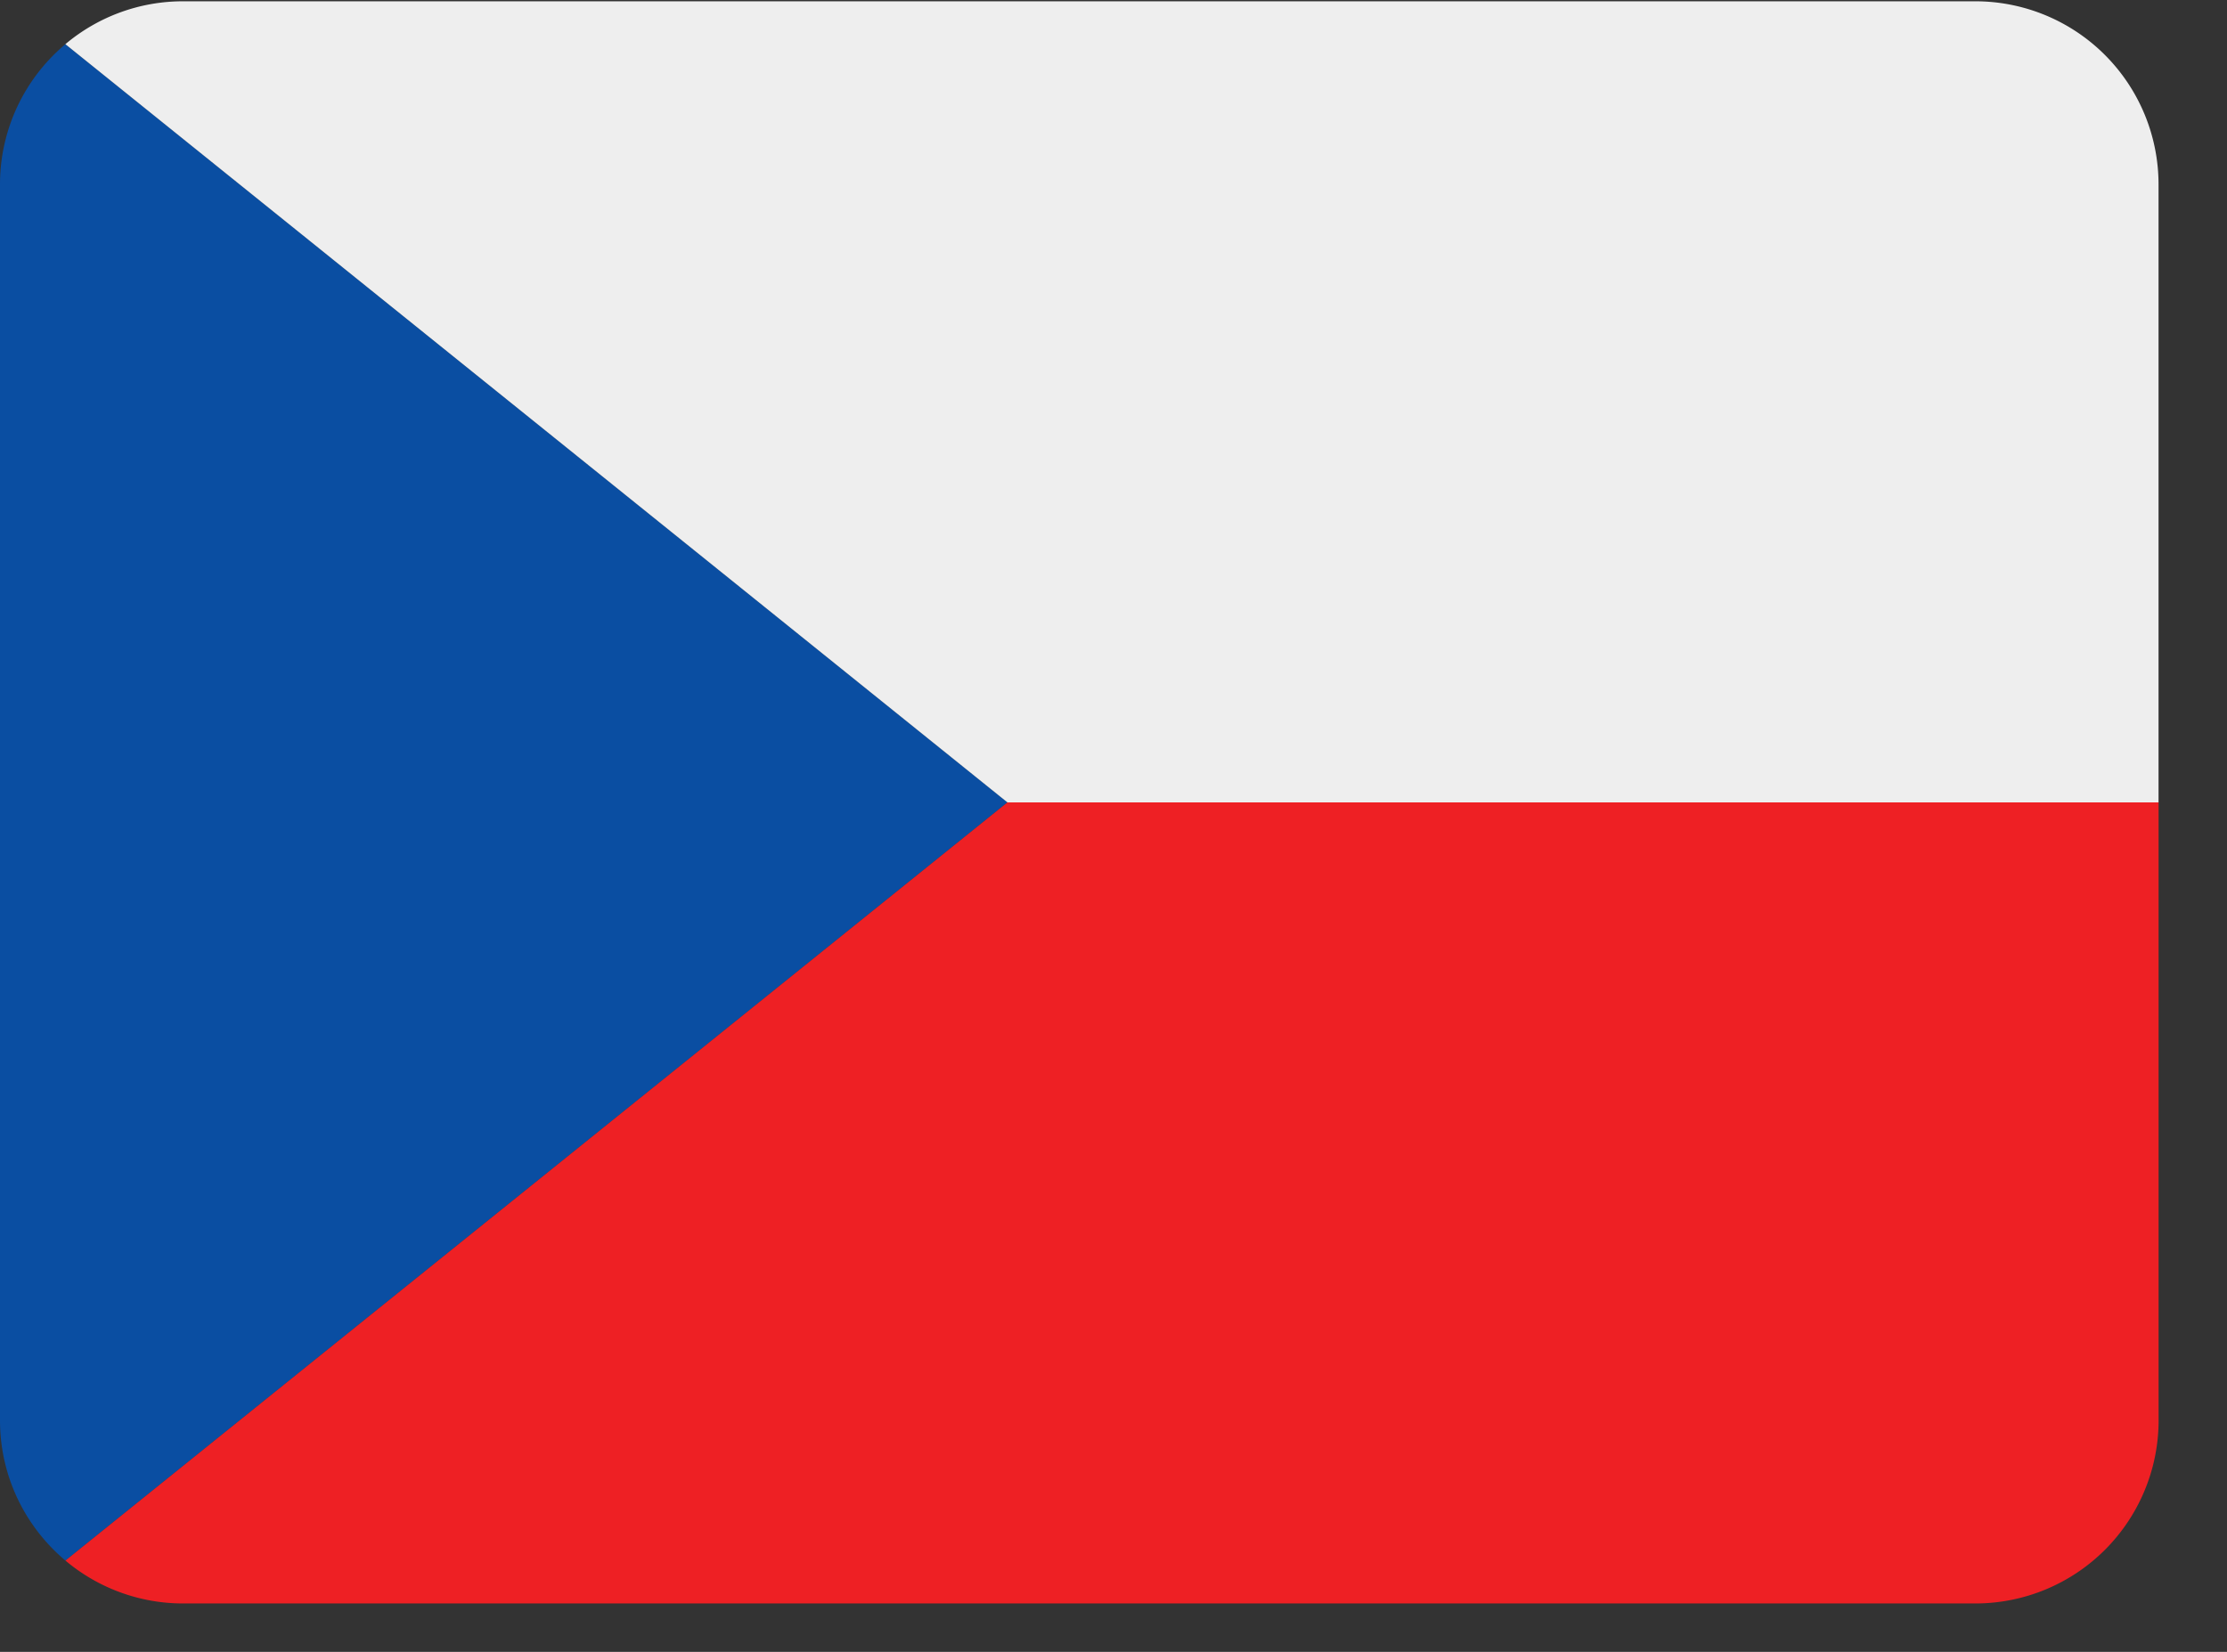 <svg xmlns="http://www.w3.org/2000/svg" width="31" height="23"><rect width="100%" height="100%" fill="#333333" stroke="none"/><g fill="none"><path fill="#0A4EA2" d="M.911.615A2.544 2.544 0 000 2.568v17.208c0 .784.354 1.485.911 1.953l13.113-10.557L.911.615z"/><path fill="#EE2024" d="M.911 21.729a2.539 2.539 0 001.639.597h24.948a2.55 2.55 0 002.55-2.55v-8.604H14.024L.911 21.729z"/><path fill="#EEE" d="M27.498.018H2.55A2.54 2.54 0 00.91.615l13.113 10.557h16.024V2.568a2.55 2.55 0 00-2.55-2.55z"/></g></svg>